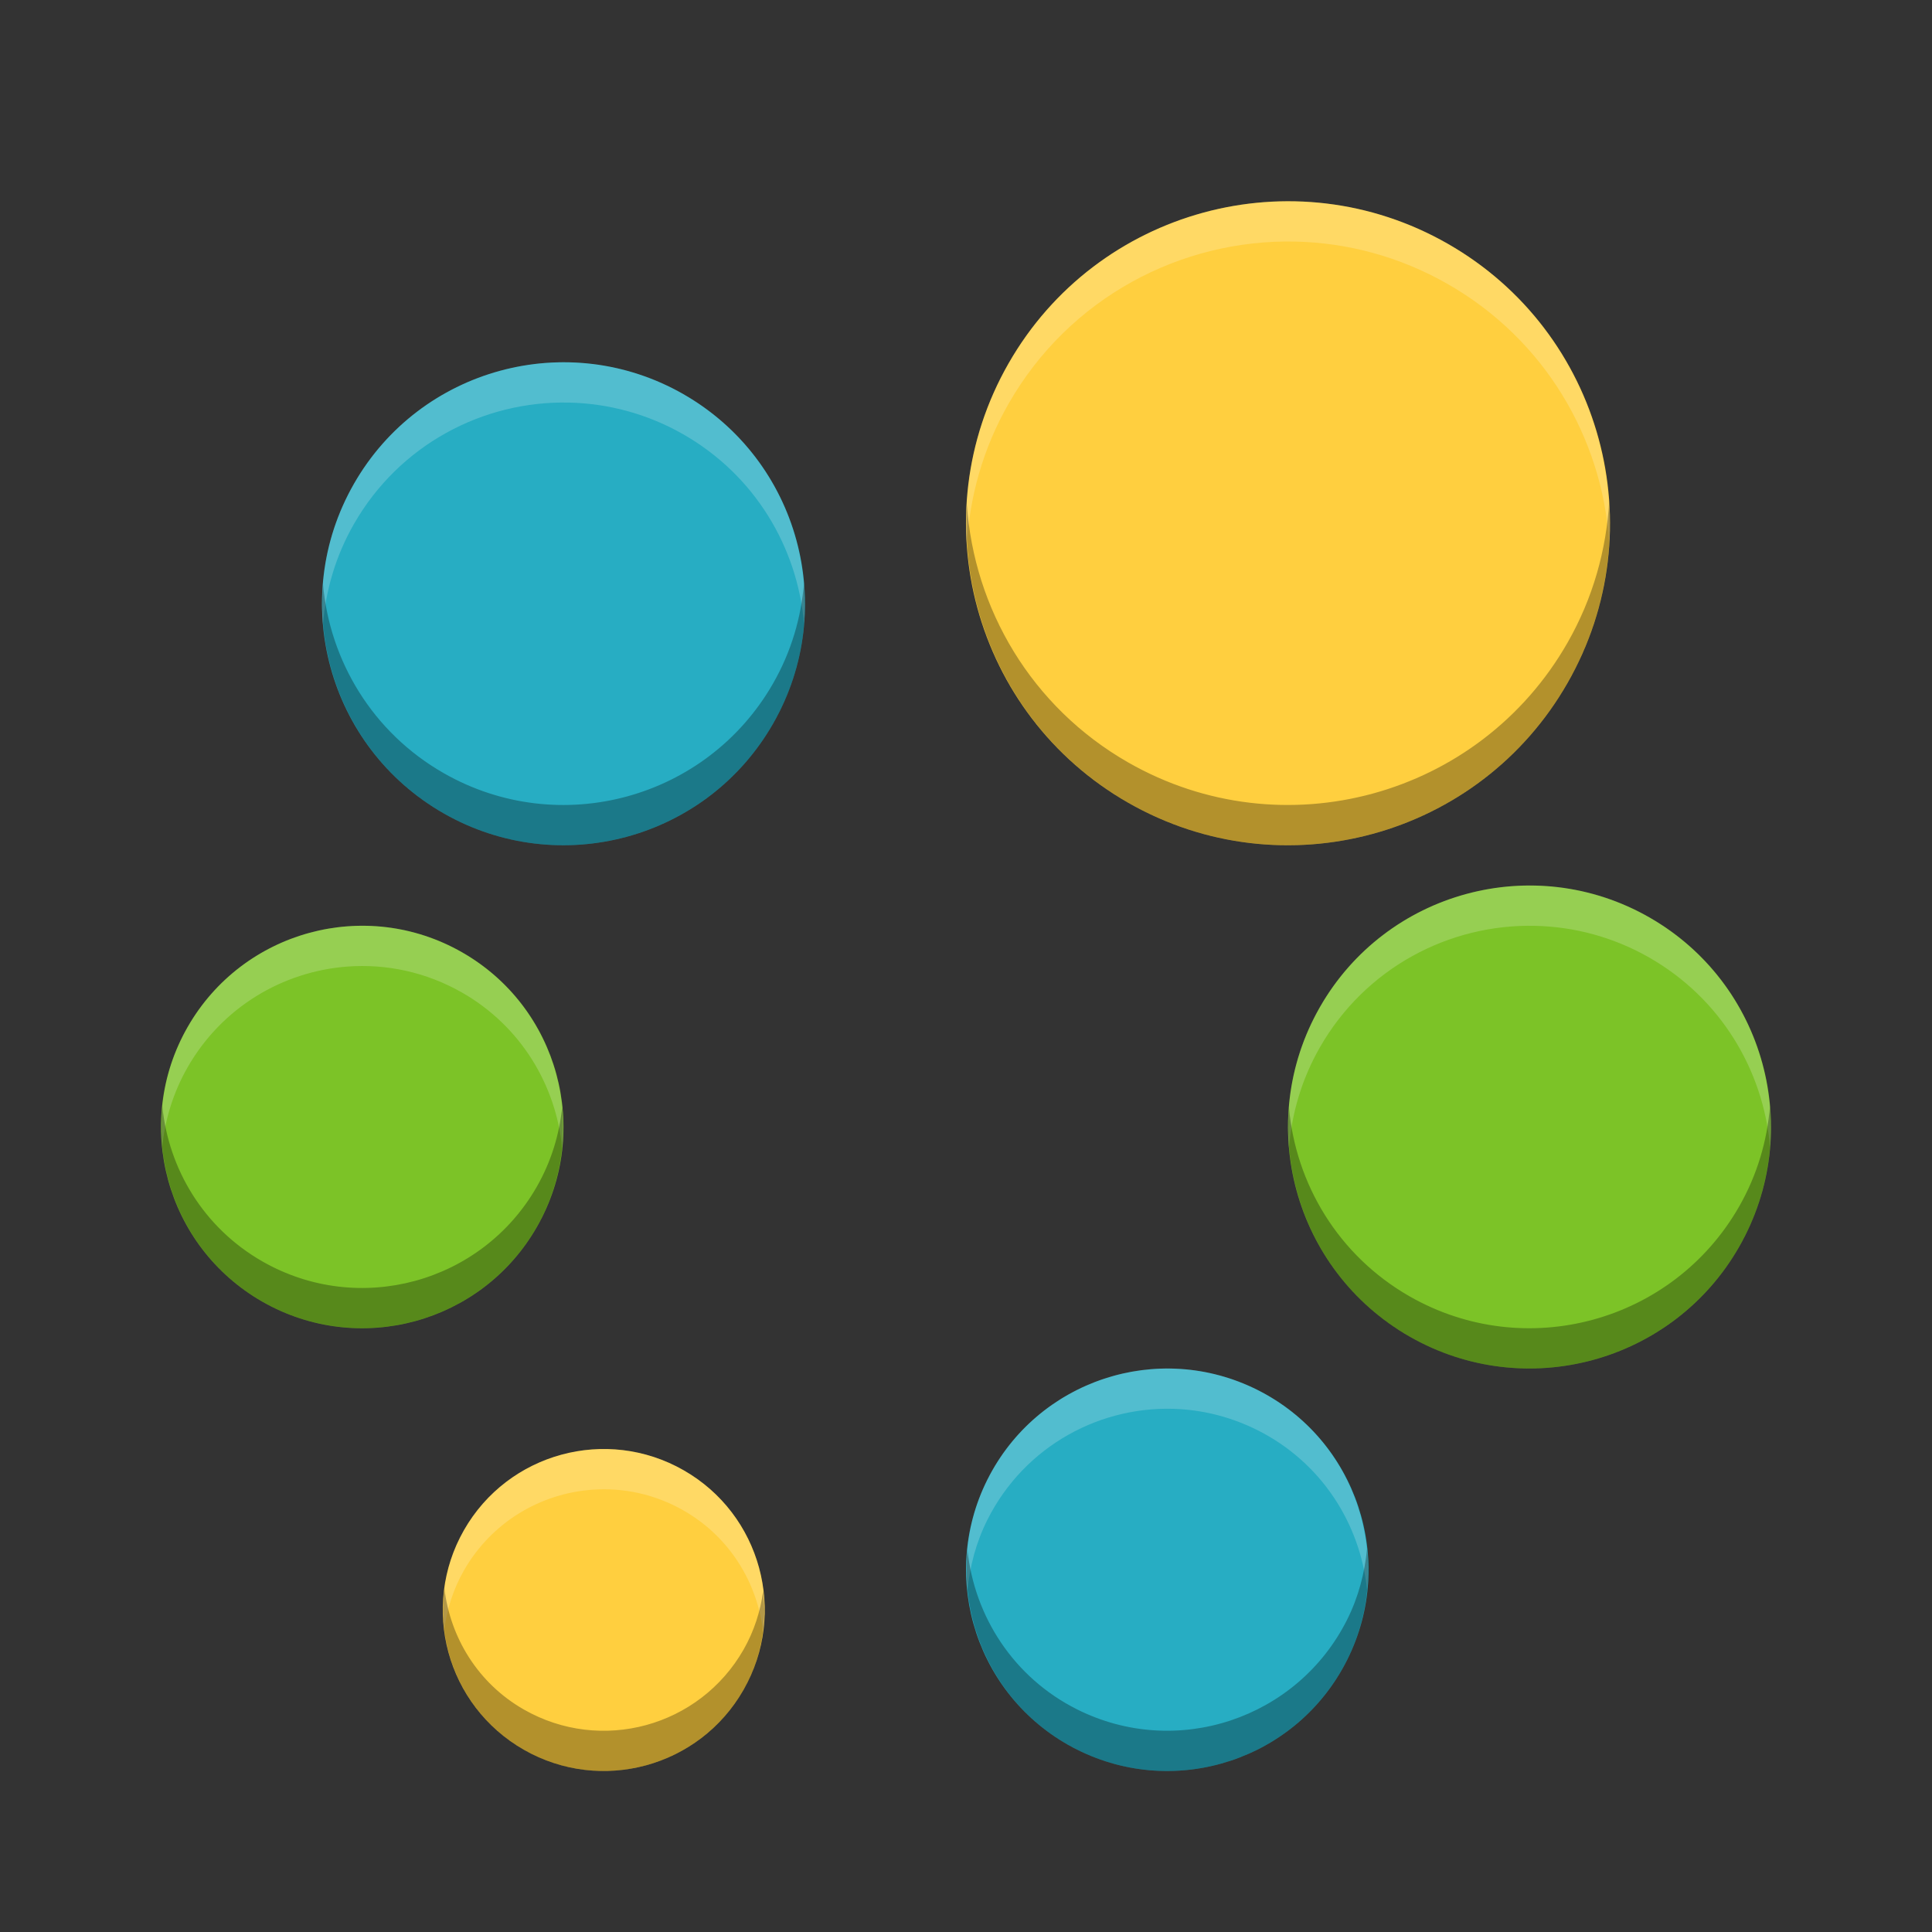 <?xml version="1.0" encoding="UTF-8" standalone="no"?>
<!-- Created with Inkscape (http://www.inkscape.org/) -->

<svg
   xmlns:dc="http://purl.org/dc/elements/1.1/"
   xmlns:cc="http://creativecommons.org/ns#"
   xmlns:rdf="http://www.w3.org/1999/02/22-rdf-syntax-ns#"
   xmlns:svg="http://www.w3.org/2000/svg"
   xmlns="http://www.w3.org/2000/svg"
   xmlns:xlink="http://www.w3.org/1999/xlink"
   xmlns:sodipodi="http://sodipodi.sourceforge.net/DTD/sodipodi-0.dtd"
   xmlns:inkscape="http://www.inkscape.org/namespaces/inkscape"
   version="1.0"
   width="48"
   height="48"
   id="svg2408"
   inkscape:version="0.91 r"
   sodipodi:docname="gnome-pie.svg">
  <rect width="100%" height="100%" fill="#333333" stroke="none"/>
  <sodipodi:namedview
     pagecolor="#ffffff"
     bordercolor="#666666"
     borderopacity="1"
     objecttolerance="10"
     gridtolerance="10"
     guidetolerance="10"
     inkscape:pageopacity="1"
     inkscape:pageshadow="2"
     inkscape:window-width="1600"
     inkscape:window-height="846"
     id="namedview93"
     showgrid="false"
     inkscape:zoom="1"
     inkscape:cx="-151.69186"
     inkscape:cy="23.634971"
     inkscape:window-x="0"
     inkscape:window-y="26"
     inkscape:window-maximized="1"
     inkscape:current-layer="svg2408"
     showguides="true"
     inkscape:guide-bbox="true"
     inkscape:snap-center="false"
     inkscape:snap-object-midpoints="false" />
  <defs
     id="defs2410">
    <linearGradient
       id="linearGradient3637">
      <stop
         id="stop3639"
         style="stop-color:#f0f0f0;stop-opacity:1"
         offset="0" />
      <stop
         id="stop3641"
         style="stop-color:#aaaaaa;stop-opacity:1"
         offset="1" />
    </linearGradient>
    <linearGradient
       x1="45.448"
       y1="92.54"
       x2="45.448"
       y2="7.017"
       id="ButtonShadow"
       gradientUnits="userSpaceOnUse"
       gradientTransform="scale(1.006,0.994)">
      <stop
         id="stop3750"
         style="stop-color:#000000;stop-opacity:1"
         offset="0" />
      <stop
         id="stop3752"
         style="stop-color:#000000;stop-opacity:0.588"
         offset="1" />
    </linearGradient>
    <linearGradient
       id="linearGradient3737">
      <stop
         id="stop3739"
         style="stop-color:#ffffff;stop-opacity:1"
         offset="0" />
      <stop
         id="stop3741"
         style="stop-color:#ffffff;stop-opacity:0"
         offset="1" />
    </linearGradient>
    <linearGradient
       id="linearGradient3700">
      <stop
         id="stop3702"
         style="stop-color:#2276c5;stop-opacity:1"
         offset="0" />
      <stop
         id="stop3704"
         style="stop-color:#68baf4;stop-opacity:1"
         offset="1" />
    </linearGradient>
    <filter
       id="filter3174"
       style="color-interpolation-filters:sRGB">
      <feGaussianBlur
         id="feGaussianBlur3176"
         stdDeviation="1.71" />
    </filter>
    <linearGradient
       x1="36.357"
       y1="6"
       x2="36.357"
       y2="63.893"
       id="linearGradient3188"
       xlink:href="#linearGradient3737"
       gradientUnits="userSpaceOnUse" />
    <filter
       x="-0.192"
       y="-0.192"
       width="1.384"
       height="1.384"
       id="filter3794"
       style="color-interpolation-filters:sRGB">
      <feGaussianBlur
         id="feGaussianBlur3796"
         stdDeviation="5.28" />
    </filter>
    <linearGradient
       x1="48"
       y1="20.221"
       x2="48"
       y2="138.661"
       id="linearGradient3613"
       xlink:href="#linearGradient3737"
       gradientUnits="userSpaceOnUse" />
    <radialGradient
       cx="48"
       cy="90.172"
       r="42"
       fx="48"
       fy="90.172"
       id="radialGradient3619"
       xlink:href="#linearGradient3737"
       gradientUnits="userSpaceOnUse"
       gradientTransform="matrix(1.157,0,0,0.996,-7.551,0.197)" />
    <clipPath
       id="clipPath3613">
      <rect
         width="84"
         height="84"
         rx="6"
         ry="6"
         x="6"
         y="6"
         id="rect3615"
         style="fill:#ffffff;fill-opacity:1;fill-rule:nonzero;stroke:none" />
    </clipPath>
    <linearGradient
       x1="48"
       y1="90"
       x2="48"
       y2="5.988"
       id="linearGradient2843"
       xlink:href="#linearGradient3700"
       gradientUnits="userSpaceOnUse"
       gradientTransform="translate(0,100)" />
    <clipPath
       id="clipPath3625">
      <path
         d="M 0,0 0,96 96,96 96,0 0,0 Z m 12,6 72,0 c 3.324,0 6,2.676 6,6 l 0,72 c 0,3.324 -2.676,6 -6,6 L 12,90 C 8.676,90 6,87.324 6,84 L 6,12 C 6,8.676 8.676,6 12,6 Z"
         inkscape:connector-curvature="0"
         id="path3627"
         style="fill:#ffffff;fill-opacity:1;stroke:none" />
    </clipPath>
    <linearGradient
       x1="44.512"
       y1="6"
       x2="44.512"
       y2="90.015"
       id="linearGradient3643"
       xlink:href="#linearGradient3637"
       gradientUnits="userSpaceOnUse" />
    <clipPath
       id="clipPath3649">
      <rect
         width="76"
         height="76"
         rx="4"
         ry="4"
         x="10"
         y="10"
         id="rect3651"
         style="fill:#ffffff;fill-opacity:1;fill-rule:nonzero;stroke:none" />
    </clipPath>
    <filter
       id="filter3657"
       style="color-interpolation-filters:sRGB">
      <feGaussianBlur
         id="feGaussianBlur3659"
         stdDeviation="1.14" />
    </filter>
  </defs>
  <g
     id="layer2"
     style="display:none"
     transform="translate(0,-48)">
    <rect
       width="86"
       height="85"
       rx="6"
       ry="6"
       x="5"
       y="7"
       clip-path="url(#clipPath3625)"
       id="rect3745"
       style="opacity:0.9;fill:url(#ButtonShadow);fill-opacity:1;fill-rule:nonzero;stroke:none;filter:url(#filter3174)" />
  </g>
  <g
     id="layer1"
     style="display:none"
     transform="translate(0,-48)">
    <rect
       width="84"
       height="84"
       rx="6"
       ry="6"
       x="6"
       y="6"
       id="rect2419"
       style="opacity:0.8;fill:#000000;fill-opacity:1;fill-rule:nonzero;stroke:none" />
    <path
       d="m 14,10 c -2.216,0 -4,1.784 -4,4 l 0,68 c 0,2.216 1.784,4 4,4 l 68,0 c 2.216,0 4,-1.784 4,-4 l 0,-68 c 0,-2.216 -1.784,-4 -4,-4 l -68,0 z m 0,3.062 68,0 c 0.579,0 0.938,0.359 0.938,0.938 l 0,68 c 0,0.579 -0.359,0.938 -0.938,0.938 l -68,0 c -0.579,0 -0.938,-0.359 -0.938,-0.938 l 0,-68 c 0,-0.579 0.359,-0.938 0.938,-0.938 z"
       inkscape:connector-curvature="0"
       id="rect3726"
       style="opacity:0.08;fill:#000000;fill-opacity:1;fill-rule:nonzero;stroke:none" />
    <path
       d="M 12,6 C 8.676,6 6,8.676 6,12 l 0,72 c 0,3.324 2.676,6 6,6 l 72,0 c 3.324,0 6,-2.676 6,-6 L 90,12 C 90,8.676 87.324,6 84,6 L 12,6 Z m 2,4 68,0 c 2.216,0 4,1.784 4,4 l 0,68 c 0,2.216 -1.784,4 -4,4 l -68,0 c -2.216,0 -4,-1.784 -4,-4 l 0,-68 c 0,-2.216 1.784,-4 4,-4 z"
       inkscape:connector-curvature="0"
       id="rect3629"
       style="fill:url(#linearGradient3643);fill-opacity:1;fill-rule:nonzero;stroke:none" />
    <path
       d="M 12,6 C 8.676,6 6,8.676 6,12 l 0,2 0,68 0,2 c 0,0.335 0.041,0.651 0.094,0.969 0.049,0.296 0.097,0.597 0.188,0.875 0.01,0.03 0.021,0.064 0.031,0.094 0.099,0.288 0.235,0.547 0.375,0.812 0.145,0.274 0.316,0.536 0.5,0.781 0.184,0.246 0.374,0.473 0.594,0.688 0.44,0.428 0.943,0.815 1.5,1.094 0.279,0.14 0.573,0.247 0.875,0.344 -0.256,-0.1 -0.487,-0.236 -0.719,-0.375 -0.007,-0.004 -0.024,0.004 -0.031,0 -0.032,-0.019 -0.062,-0.043 -0.094,-0.062 -0.12,-0.077 -0.231,-0.164 -0.344,-0.25 -0.106,-0.081 -0.213,-0.161 -0.312,-0.25 C 8.478,88.557 8.309,88.373 8.156,88.188 8.049,88.057 7.938,87.922 7.844,87.781 7.819,87.743 7.805,87.695 7.781,87.656 7.716,87.553 7.651,87.452 7.594,87.344 7.493,87.149 7.388,86.928 7.312,86.719 7.305,86.697 7.289,86.678 7.281,86.656 7.249,86.564 7.245,86.469 7.219,86.375 7.188,86.268 7.148,86.172 7.125,86.062 7.052,85.721 7,85.364 7,85 L 7,83 7,15 7,13 C 7,10.218 9.218,8 12,8 l 2,0 68,0 2,0 c 2.782,0 5,2.218 5,5 l 0,2 0,68 0,2 c 0,0.364 -0.052,0.721 -0.125,1.062 -0.044,0.207 -0.088,0.398 -0.156,0.594 -0.008,0.022 -0.023,0.041 -0.031,0.062 -0.063,0.174 -0.138,0.367 -0.219,0.531 -0.042,0.083 -0.079,0.17 -0.125,0.25 -0.055,0.097 -0.127,0.188 -0.188,0.281 -0.094,0.141 -0.205,0.276 -0.312,0.406 -0.143,0.174 -0.303,0.347 -0.469,0.5 -0.011,0.01 -0.02,0.021 -0.031,0.031 -0.138,0.126 -0.285,0.234 -0.438,0.344 -0.103,0.073 -0.204,0.153 -0.312,0.219 -0.007,0.004 -0.024,-0.004 -0.031,0 -0.232,0.139 -0.463,0.275 -0.719,0.375 0.302,-0.097 0.596,-0.204 0.875,-0.344 0.557,-0.279 1.06,-0.666 1.5,-1.094 0.22,-0.214 0.409,-0.442 0.594,-0.688 0.184,-0.246 0.355,-0.508 0.5,-0.781 0.14,-0.265 0.276,-0.525 0.375,-0.812 0.01,-0.031 0.021,-0.063 0.031,-0.094 0.09,-0.278 0.139,-0.579 0.188,-0.875 C 89.959,84.651 90,84.335 90,84 l 0,-2 0,-68 0,-2 C 90,8.676 87.324,6 84,6 L 12,6 Z"
       inkscape:connector-curvature="0"
       id="rect3728"
       style="fill:url(#linearGradient3188);fill-opacity:1;fill-rule:nonzero;stroke:none" />
    <path
       d="M 12,90 C 8.676,90 6,87.324 6,84 L 6,82 6,14 6,12 c 0,-0.335 0.041,-0.651 0.094,-0.969 0.049,-0.296 0.097,-0.597 0.188,-0.875 C 6.291,10.126 6.302,10.093 6.312,10.062 6.411,9.775 6.547,9.515 6.688,9.25 6.832,8.976 7.003,8.714 7.188,8.469 7.372,8.223 7.561,7.995 7.781,7.781 8.221,7.353 8.724,6.967 9.281,6.688 9.56,6.548 9.855,6.441 10.156,6.344 9.9,6.444 9.67,6.58 9.438,6.719 c -0.007,0.004 -0.024,-0.004 -0.031,0 -0.032,0.019 -0.062,0.043 -0.094,0.062 -0.12,0.077 -0.231,0.164 -0.344,0.25 -0.106,0.081 -0.213,0.161 -0.312,0.25 C 8.478,7.443 8.309,7.627 8.156,7.812 8.049,7.943 7.938,8.078 7.844,8.219 7.819,8.257 7.805,8.305 7.781,8.344 7.716,8.447 7.651,8.548 7.594,8.656 7.493,8.851 7.388,9.072 7.312,9.281 7.305,9.303 7.289,9.322 7.281,9.344 7.249,9.436 7.245,9.531 7.219,9.625 7.188,9.732 7.148,9.828 7.125,9.938 7.052,10.279 7,10.636 7,11 l 0,2 0,68 0,2 c 0,2.782 2.218,5 5,5 l 2,0 68,0 2,0 c 2.782,0 5,-2.218 5,-5 l 0,-2 0,-68 0,-2 C 89,10.636 88.948,10.279 88.875,9.938 88.831,9.731 88.787,9.54 88.719,9.344 88.711,9.322 88.695,9.303 88.688,9.281 88.625,9.108 88.549,8.914 88.469,8.75 88.427,8.667 88.39,8.58 88.344,8.5 88.289,8.403 88.217,8.312 88.156,8.219 88.062,8.078 87.951,7.943 87.844,7.812 87.701,7.638 87.541,7.466 87.375,7.312 87.364,7.302 87.355,7.291 87.344,7.281 87.205,7.156 87.059,7.047 86.906,6.938 86.804,6.864 86.702,6.784 86.594,6.719 c -0.007,-0.004 -0.024,0.004 -0.031,0 -0.232,-0.139 -0.463,-0.275 -0.719,-0.375 0.302,0.097 0.596,0.204 0.875,0.344 0.557,0.279 1.06,0.666 1.5,1.094 0.22,0.214 0.409,0.442 0.594,0.688 0.184,0.246 0.355,0.508 0.5,0.781 0.14,0.265 0.276,0.525 0.375,0.812 0.01,0.031 0.021,0.063 0.031,0.094 0.09,0.278 0.139,0.579 0.188,0.875 C 89.959,11.349 90,11.665 90,12 l 0,2 0,68 0,2 c 0,3.324 -2.676,6 -6,6 l -72,0 z"
       inkscape:connector-curvature="0"
       id="path3615"
       style="opacity:0.6;fill:url(#radialGradient3619);fill-opacity:1;fill-rule:nonzero;stroke:none" />
    <rect
       width="84"
       height="84"
       rx="6"
       ry="6"
       x="6"
       y="106"
       id="rect2841"
       style="fill:url(#linearGradient2843);fill-opacity:1;fill-rule:nonzero;stroke:none" />
    <rect
       width="76"
       height="76"
       rx="4"
       ry="4"
       x="10"
       y="110"
       id="rect3634"
       style="fill:#ff0000;fill-opacity:1;fill-rule:nonzero;stroke:none" />
    <path
       d="m 14,9 c -2.753,0 -5,2.247 -5,5 l 0,68 c 0,2.753 2.247,5 5,5 l 68,0 c 2.753,0 5,-2.247 5,-5 L 87,14 C 87,11.247 84.753,9 82,9 L 14,9 Z m 0,2 68,0 c 1.679,0 3,1.321 3,3 l 0,68 c 0,1.679 -1.321,3 -3,3 l -68,0 c -1.679,0 -3,-1.321 -3,-3 l 0,-68 c 0,-1.679 1.321,-3 3,-3 z"
       inkscape:connector-curvature="0"
       transform="translate(-110,0)"
       clip-path="url(#clipPath3649)"
       id="rect3647"
       style="color:#000000;font-style:normal;font-variant:normal;font-weight:normal;font-stretch:normal;font-size:medium;line-height:normal;font-family:'Abandoned Bitplane';-inkscape-font-specification:'Abandoned Bitplane';text-indent:0;text-align:start;text-decoration:none;text-decoration-line:none;letter-spacing:normal;word-spacing:normal;text-transform:none;direction:ltr;block-progression:tb;writing-mode:lr-tb;text-anchor:start;display:inline;overflow:visible;visibility:visible;fill:#000000;fill-opacity:1;stroke:none;stroke-width:2;marker:none;filter:url(#filter3657);enable-background:accumulate" />
    <path
       d="m 14.089,10 c -2.216,0 -4,1.784 -4,4 l 0,68 c 0,2.216 1.784,4 4,4 l 68,0 c 2.216,0 4,-1.784 4,-4 l 0,-68 c 0,-2.216 -1.784,-4 -4,-4 l -68,0 z m 0,2 68,0 c 1.14,0 2,0.86 2,2 l 0,68 c 0,1.14 -0.86,2 -2,2 l -68,0 c -1.14,0 -2,-0.86 -2,-2 l 0,-68 c 0,-1.14 0.86,-2 2,-2 z"
       inkscape:connector-curvature="0"
       id="path3709"
       style="opacity:0.16;fill:#000000;fill-opacity:1;fill-rule:nonzero;stroke:none" />
    <path
       d="m 14,10 c -2.216,0 -4,1.784 -4,4 l 0,68 c 0,2.216 1.784,4 4,4 l 68,0 c 2.216,0 4,-1.784 4,-4 l 0,-68 c 0,-2.216 -1.784,-4 -4,-4 l -68,0 z m 0,1 68,0 c 1.674,0 3,1.326 3,3 l 0,68 c 0,1.674 -1.326,3 -3,3 l -68,0 c -1.674,0 -3,-1.326 -3,-3 l 0,-68 c 0,-1.674 1.326,-3 3,-3 z"
       inkscape:connector-curvature="0"
       id="path3707"
       style="opacity:0.36;fill:#000000;fill-opacity:1;fill-rule:nonzero;stroke:none" />
  </g>
  <g
     id="layer5"
     style="display:none"
     transform="translate(0,-48)">
    <rect
       width="66"
       height="66"
       rx="12"
       ry="12"
       x="15"
       y="15"
       clip-path="url(#clipPath3613)"
       id="rect3171"
       style="opacity:0.1;fill:url(#linearGradient3613);fill-opacity:1;fill-rule:nonzero;stroke:#ffffff;stroke-width:0.5;stroke-linecap:round;stroke-linejoin:miter;stroke-miterlimit:4;stroke-dasharray:none;stroke-dashoffset:0;stroke-opacity:1;filter:url(#filter3794)" />
  </g>
  <path
     style="fill:#ffcf3f;fill-opacity:1;stroke:none"
     inkscape:transform-center-x="1.9558872"
     inkscape:transform-center-y="3.3876962"
     d="m 16.985,36.528 c 1.918,1.096 2.583,3.539 1.487,5.457 -1.096,1.918 -3.539,2.583 -5.457,1.487 -1.918,-1.096 -2.583,-3.539 -1.487,-5.457 1.096,-1.918 3.539,-2.583 5.457,-1.487 z"
     id="path3905"
     inkscape:export-filename="/home/simon/Desktop/gnome-pie-symbolic.png"
     inkscape:export-xdpi="1637.5708"
     inkscape:export-ydpi="1637.5708"
     inkscape:connector-curvature="0" />
  <path
     inkscape:connector-curvature="0"
     inkscape:export-ydpi="1637.5708"
     inkscape:export-xdpi="1637.5708"
     inkscape:export-filename="/home/simon/Desktop/gnome-pie-symbolic.png"
     id="path4298"
     d="m 11.481,23.66 c 2.397,1.37 3.229,4.424 1.859,6.821 -1.37,2.397 -4.424,3.229 -6.821,1.859 -2.397,-1.37 -3.229,-4.424 -1.859,-6.821 1.37,-2.397 4.424,-3.229 6.821,-1.859 z"
     inkscape:transform-center-y="3.6571048"
     inkscape:transform-center-x="2.1114302"
     style="fill:#7cc327;fill-opacity:1;stroke:none" />
  <path
     style="fill:#27adc3;fill-opacity:1;stroke:none"
     inkscape:transform-center-x="2.8111494"
     inkscape:transform-center-y="-5.2946764"
     d="m 16.977,9.792 c 2.876,1.644 3.875,5.309 2.231,8.185 -1.644,2.876 -5.309,3.875 -8.185,2.231 C 8.146,18.564 7.148,14.899 8.792,12.023 10.436,9.146 14.101,8.148 16.977,9.792 Z"
     id="path4310"
     inkscape:export-filename="/home/simon/Desktop/gnome-pie-symbolic.png"
     inkscape:export-xdpi="1637.5708"
     inkscape:export-ydpi="1637.5708"
     inkscape:connector-curvature="0" />
  <path
     inkscape:connector-curvature="0"
     inkscape:export-ydpi="1637.5708"
     inkscape:export-xdpi="1637.5708"
     inkscape:export-filename="/home/simon/Desktop/gnome-pie-symbolic.png"
     id="path4322"
     d="m 35.97,6.056 c 3.835,2.192 5.167,7.079 2.974,10.914 -2.192,3.835 -7.079,5.167 -10.914,2.974 -3.835,-2.192 -5.167,-7.079 -2.974,-10.914 2.192,-3.835 7.079,-5.167 10.914,-2.974 z"
     inkscape:transform-center-y="3.6522101"
     inkscape:transform-center-x="2.1086044"
     style="fill:#ffcf3f;fill-opacity:1;stroke:none" />
  <path
     style="fill:#7cc327;fill-opacity:1;stroke:none"
     inkscape:transform-center-x="2.1131213"
     inkscape:transform-center-y="3.6600338"
     d="m 40.977,22.792 c 2.876,1.644 3.875,5.309 2.231,8.185 -1.644,2.876 -5.309,3.875 -8.185,2.231 -2.876,-1.644 -3.875,-5.309 -2.231,-8.185 1.644,-2.876 5.309,-3.875 8.185,-2.231 z"
     id="path4334"
     inkscape:export-filename="/home/simon/Desktop/gnome-pie-symbolic.png"
     inkscape:export-xdpi="1637.5708"
     inkscape:export-ydpi="1637.5708"
     inkscape:connector-curvature="0" />
  <path
     inkscape:connector-curvature="0"
     inkscape:export-ydpi="1637.5708"
     inkscape:export-xdpi="1637.5708"
     inkscape:export-filename="/home/simon/Desktop/gnome-pie-symbolic.png"
     id="path4346"
     d="m 31.241,34.532 c 2.468,1.238 3.465,4.242 2.228,6.709 -1.238,2.468 -4.242,3.465 -6.709,2.228 -2.468,-1.238 -3.465,-4.242 -2.228,-6.709 1.238,-2.468 4.242,-3.465 6.709,-2.228 z"
     inkscape:transform-center-y="3.6822598"
     inkscape:transform-center-x="2.1259533"
     style="fill:#27adc3;fill-opacity:1;stroke:none" />
  <path
     inkscape:connector-curvature="0"
     style="opacity:0.2;fill:#ffffff;fill-opacity:1;stroke:none"
     d="m 32.18,5.002 c -2.837,-0.062 -5.616,1.393 -7.123,4.029 -0.812,1.421 -1.139,2.987 -1.035,4.506 0.068,-1.196 0.4,-2.395 1.035,-3.506 1.507,-2.637 4.286,-4.091 7.123,-4.029 1.289,0.028 2.591,0.37 3.789,1.055 2.414,1.38 3.834,3.826 4.01,6.406 C 40.146,10.53 38.693,7.614 35.969,6.057 34.77,5.372 33.469,5.03 32.18,5.002 Z m -18.045,4 C 12.007,8.956 9.921,10.046 8.791,12.023 c -0.63,1.101 -0.868,2.317 -0.766,3.492 0.068,-0.851 0.314,-1.702 0.766,-2.492 1.13,-1.977 3.216,-3.068 5.344,-3.021 0.967,0.021 1.943,0.275 2.842,0.789 1.775,1.015 2.832,2.8 2.998,4.693 0.18,-2.246 -0.912,-4.501 -2.998,-5.693 C 16.078,9.277 15.102,9.023 14.135,9.002 Z m 24,13 c -2.128,-0.046 -4.213,1.044 -5.344,3.021 -0.63,1.101 -0.868,2.317 -0.766,3.492 0.068,-0.851 0.314,-1.702 0.766,-2.492 1.13,-1.977 3.216,-3.068 5.344,-3.021 0.967,0.021 1.943,0.275 2.842,0.789 1.775,1.015 2.832,2.8 2.998,4.693 0.18,-2.246 -0.912,-4.501 -2.998,-5.693 -0.899,-0.514 -1.875,-0.768 -2.842,-0.789 z M 9.355,23.012 c -0.242,-0.017 -0.485,-0.016 -0.725,0.002 -1.6,0.12 -3.114,1.008 -3.971,2.506 -0.534,0.935 -0.725,1.967 -0.627,2.963 0.07,-0.671 0.271,-1.339 0.627,-1.963 0.856,-1.498 2.37,-2.386 3.971,-2.506 0.96,-0.072 1.951,0.133 2.85,0.646 1.462,0.836 2.333,2.3 2.486,3.857 0.198,-1.909 -0.713,-3.844 -2.486,-4.857 -0.674,-0.385 -1.399,-0.597 -2.125,-0.648 z M 29.326,34.01 c -1.944,-0.126 -3.867,0.899 -4.795,2.75 -0.443,0.884 -0.589,1.835 -0.494,2.75 0.058,-0.593 0.211,-1.185 0.494,-1.75 0.928,-1.851 2.851,-2.876 4.795,-2.75 0.648,0.042 1.297,0.212 1.914,0.521 1.584,0.794 2.552,2.317 2.723,3.957 0.196,-1.999 -0.82,-4.003 -2.723,-4.957 -0.617,-0.309 -1.266,-0.48 -1.914,-0.521 z m -14.043,2 c -0.194,-0.014 -0.386,-0.012 -0.578,0.002 -1.28,0.096 -2.493,0.805 -3.178,2.004 -0.442,0.773 -0.584,1.628 -0.486,2.449 0.067,-0.496 0.223,-0.988 0.486,-1.449 0.685,-1.198 1.897,-1.908 3.178,-2.004 0.768,-0.058 1.56,0.105 2.279,0.516 1.145,0.655 1.831,1.791 1.975,3.008 0.211,-1.566 -0.518,-3.175 -1.975,-4.008 -0.539,-0.308 -1.121,-0.477 -1.701,-0.518 z"
     id="path4564" />
  <path
     inkscape:connector-curvature="0"
     style="opacity:0.3;fill:#000000;fill-opacity:1;stroke:none"
     d="m 39.979,12.463 c -0.069,1.196 -0.4,2.395 -1.035,3.506 -2.192,3.835 -7.077,5.167 -10.912,2.975 -2.413,-1.38 -3.833,-3.827 -4.01,-6.406 -0.168,2.933 1.286,5.849 4.01,7.406 3.835,2.192 8.72,0.86 10.912,-2.975 0.812,-1.421 1.139,-2.987 1.035,-4.506 z m -20.004,2.021 c -0.068,0.851 -0.314,1.702 -0.766,2.492 -1.644,2.876 -5.309,3.877 -8.186,2.232 -1.775,-1.015 -2.832,-2.8 -2.998,-4.693 -0.18,2.246 0.912,4.501 2.998,5.693 2.876,1.644 6.541,0.644 8.186,-2.232 0.63,-1.101 0.868,-2.317 0.766,-3.492 z M 4.033,27.482 c -0.198,1.909 0.713,3.844 2.486,4.857 2.397,1.37 5.45,0.538 6.82,-1.859 0.534,-0.935 0.725,-1.967 0.627,-2.963 -0.07,0.671 -0.271,1.339 -0.627,1.963 C 11.97,31.877 8.916,32.71 6.52,31.34 5.057,30.504 4.186,29.04 4.033,27.482 Z m 39.941,0.002 c -0.068,0.851 -0.314,1.702 -0.766,2.492 -1.644,2.876 -5.309,3.877 -8.186,2.232 -1.775,-1.015 -2.832,-2.8 -2.998,-4.693 -0.18,2.246 0.912,4.501 2.998,5.693 2.876,1.644 6.541,0.644 8.186,-2.232 0.63,-1.101 0.868,-2.317 0.766,-3.492 z M 33.963,38.488 c -0.058,0.593 -0.211,1.187 -0.494,1.752 -1.238,2.468 -4.241,3.466 -6.709,2.229 -1.584,-0.794 -2.552,-2.317 -2.723,-3.957 -0.196,1.999 0.82,4.003 2.723,4.957 2.468,1.238 5.471,0.239 6.709,-2.229 0.443,-0.884 0.59,-1.836 0.494,-2.752 z m -22.922,0.977 c -0.211,1.566 0.518,3.175 1.975,4.008 1.918,1.096 4.361,0.429 5.457,-1.488 0.442,-0.773 0.584,-1.628 0.486,-2.449 -0.067,0.496 -0.223,0.988 -0.486,1.449 -1.096,1.918 -3.539,2.584 -5.457,1.488 -1.145,-0.654 -1.83,-1.792 -1.975,-3.008 z"
     id="path4577" />
</svg>
